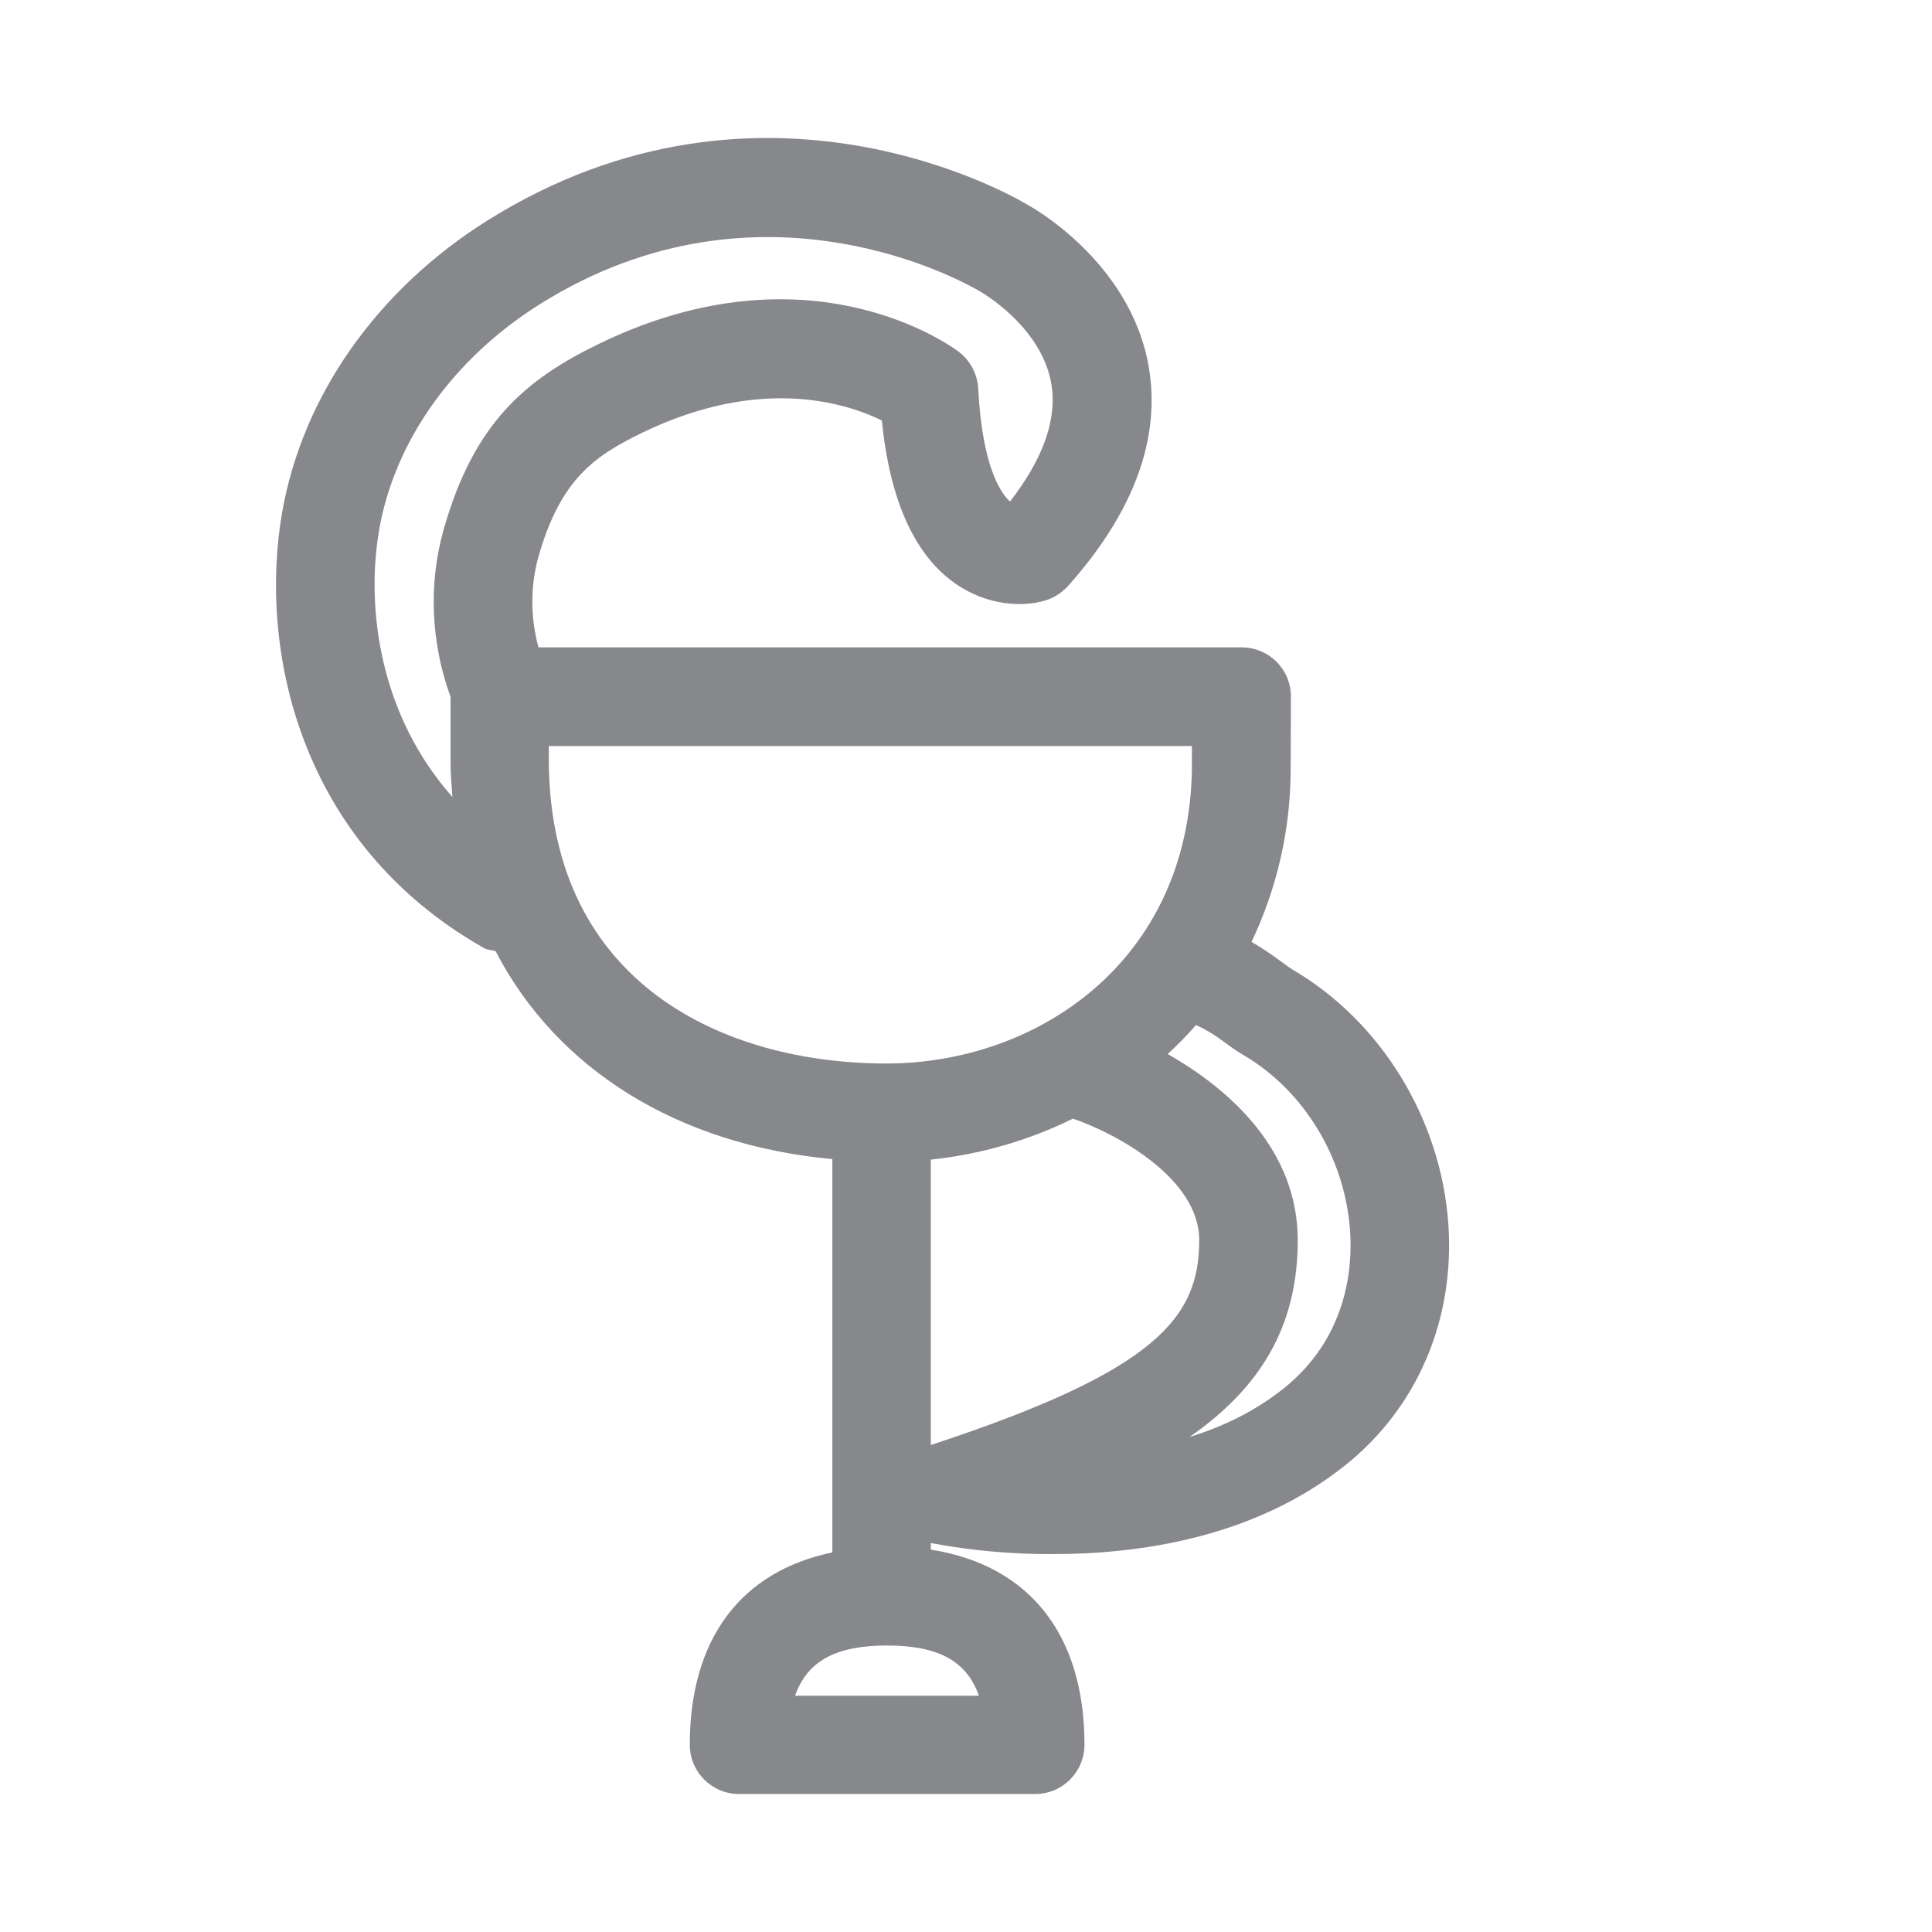 <svg width="28" height="28" viewBox="0 0 28 28" fill="none" xmlns="http://www.w3.org/2000/svg">
<path fill-rule="evenodd" clip-rule="evenodd" d="M18.596 20.129C18.186 20.454 17.718 20.679 17.24 20.826C18.258 20.116 18.808 19.235 18.808 17.974C18.808 16.666 17.824 15.789 16.923 15.276C17.066 15.146 17.203 15.006 17.332 14.856C17.473 14.918 17.589 14.989 17.715 15.082C17.817 15.157 17.913 15.228 18.015 15.287C18.897 15.802 19.491 16.779 19.566 17.834C19.604 18.37 19.528 19.388 18.596 20.129ZM13.49 20.942V16.806C14.207 16.731 14.904 16.53 15.55 16.212C16.161 16.42 17.38 17.069 17.38 17.974C17.38 19.094 16.769 19.866 13.49 20.942ZM14.187 24.576H11.523C11.701 24.067 12.121 23.848 12.855 23.848C13.589 23.848 14.009 24.067 14.187 24.576ZM7.954 11.052V10.812H17.274V11.147C17.23 13.948 15.017 15.413 12.848 15.413C10.502 15.413 7.982 14.265 7.954 11.052ZM5.495 7.677C5.721 6.386 6.571 5.194 7.828 4.406C11.048 2.391 14.033 4.126 14.187 4.214C14.197 4.218 15.092 4.72 15.236 5.56C15.324 6.069 15.123 6.643 14.638 7.268C14.542 7.186 14.238 6.834 14.177 5.632C14.166 5.423 14.064 5.229 13.9 5.102C13.815 5.037 11.749 3.497 8.689 4.979C7.616 5.498 6.865 6.13 6.428 7.681C6.209 8.456 6.243 9.31 6.527 10.092L6.53 10.095V11.052C6.53 11.222 6.544 11.386 6.557 11.55C5.512 10.375 5.297 8.832 5.495 7.677ZM20.99 17.732C20.881 16.215 20.017 14.805 18.736 14.054C18.678 14.019 18.623 13.975 18.565 13.934C18.429 13.832 18.285 13.736 18.138 13.651C18.507 12.875 18.702 12.028 18.705 11.168L18.709 10.095C18.709 9.699 18.388 9.382 17.995 9.382H7.804C7.688 8.955 7.684 8.504 7.801 8.077C8.128 6.923 8.634 6.602 9.31 6.27C11.035 5.437 12.274 5.847 12.78 6.093C12.896 7.247 13.251 8.039 13.839 8.453C14.307 8.784 14.832 8.798 15.14 8.705C15.27 8.668 15.382 8.596 15.475 8.497C16.438 7.418 16.83 6.342 16.646 5.3C16.373 3.774 14.925 2.985 14.897 2.971C14.744 2.876 11.059 0.7 7.073 3.19C5.468 4.194 4.382 5.737 4.088 7.431C3.75 9.385 4.314 12.209 7.012 13.739C7.066 13.77 7.124 13.767 7.182 13.784C8.064 15.485 9.802 16.588 12.063 16.799V22.499C10.741 22.773 9.997 23.749 9.997 25.286C9.997 25.682 10.318 26 10.71 26H15.003C15.399 26 15.717 25.679 15.717 25.286C15.717 23.684 14.915 22.684 13.49 22.458V22.363C14.074 22.472 14.672 22.527 15.266 22.523C16.516 22.523 18.179 22.284 19.487 21.243C20.539 20.409 21.089 19.125 20.99 17.732Z" fill="#86888C"/>
</svg>

